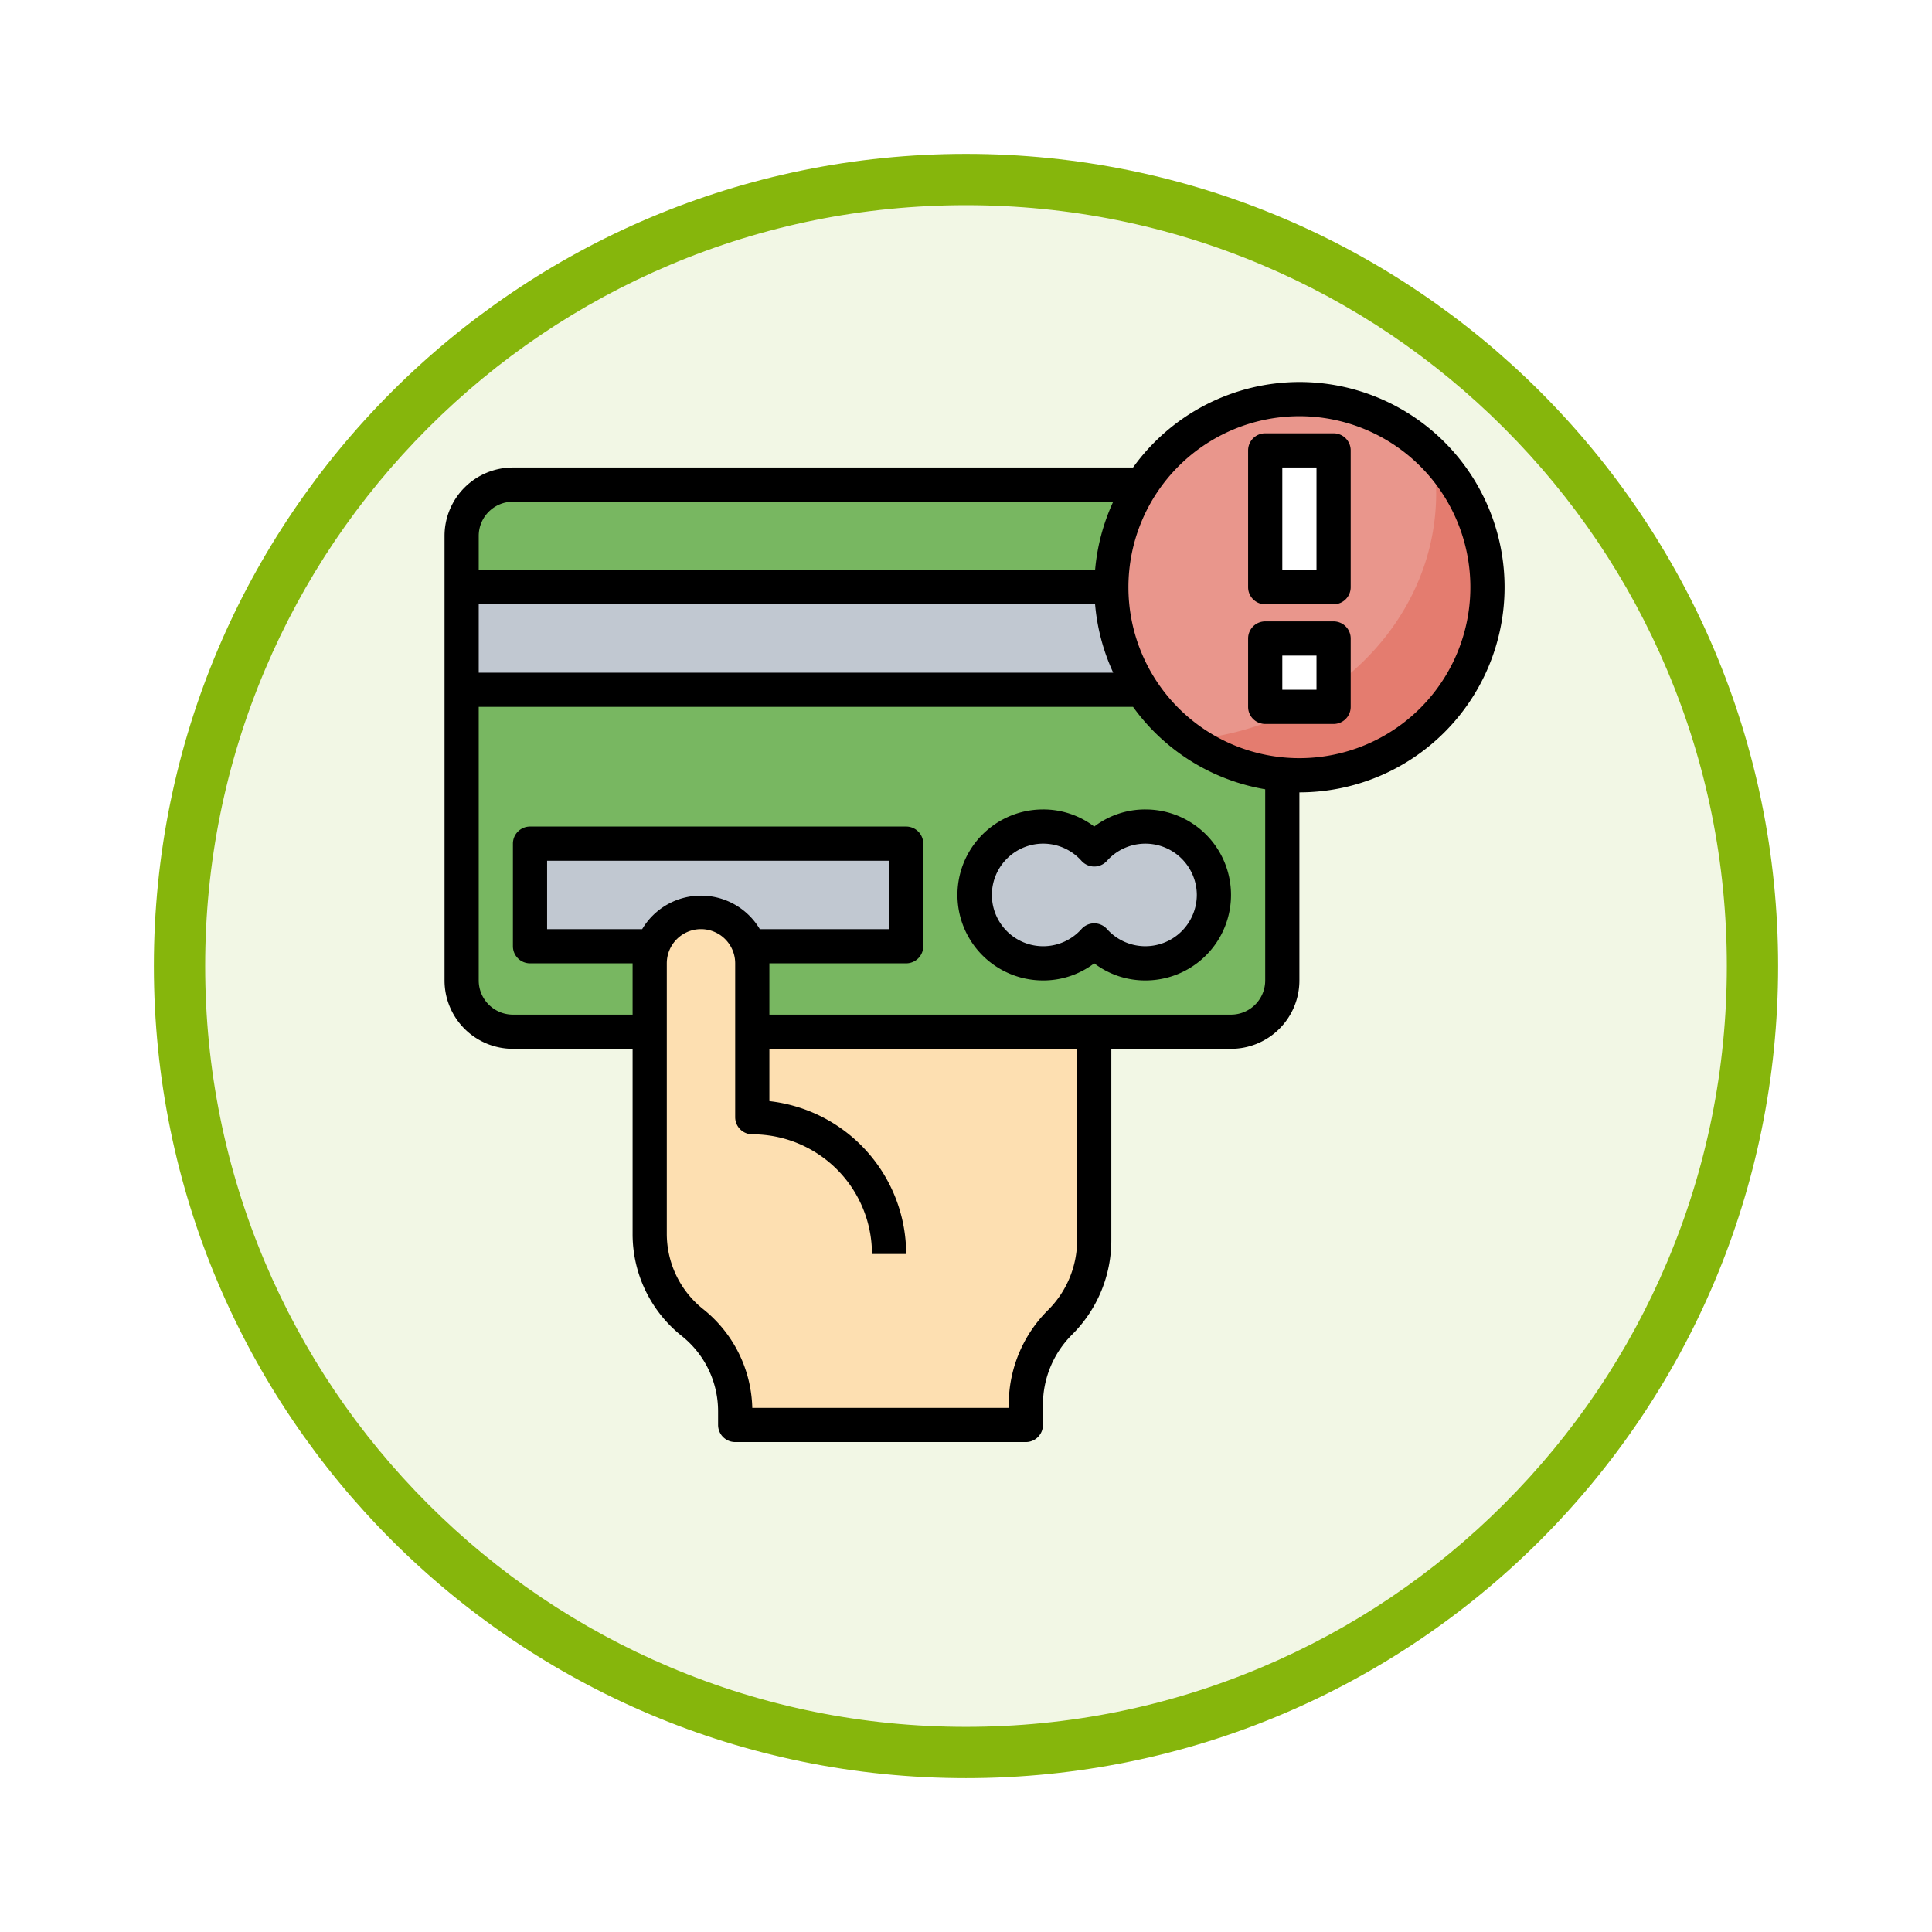 <svg xmlns="http://www.w3.org/2000/svg" xmlns:xlink="http://www.w3.org/1999/xlink" width="113" height="113" viewBox="0 0 113 113">
  <defs>
    <filter id="Trazado_982547" x="0" y="0" width="113" height="113" filterUnits="userSpaceOnUse">
      <feOffset dy="3" input="SourceAlpha"/>
      <feGaussianBlur stdDeviation="3" result="blur"/>
      <feFlood flood-opacity="0.161"/>
      <feComposite operator="in" in2="blur"/>
      <feComposite in="SourceGraphic"/>
    </filter>
  </defs>
  <g id="Grupo_1202563" data-name="Grupo 1202563" transform="translate(-8578 -4506.656)">
    <g id="Grupo_1202377" data-name="Grupo 1202377" transform="translate(7784.51 3045.033)">
      <g id="Grupo_1177632" data-name="Grupo 1177632" transform="translate(-4493 -458.649)">
        <g id="Grupo_1176928" data-name="Grupo 1176928" transform="translate(5295.49 1926.273)">
          <g id="Grupo_1172322" data-name="Grupo 1172322" transform="translate(0 0)">
            <g id="Grupo_1164700" data-name="Grupo 1164700">
              <g id="Grupo_1160931" data-name="Grupo 1160931">
                <g id="Grupo_1160749" data-name="Grupo 1160749">
                  <g id="Grupo_1158891" data-name="Grupo 1158891">
                    <g id="Grupo_1157406" data-name="Grupo 1157406">
                      <g id="Grupo_1155793" data-name="Grupo 1155793">
                        <g id="Grupo_1154704" data-name="Grupo 1154704">
                          <g id="Grupo_1150790" data-name="Grupo 1150790">
                            <g id="Grupo_1154214" data-name="Grupo 1154214">
                              <g id="Grupo_1152583" data-name="Grupo 1152583">
                                <g id="Grupo_1146973" data-name="Grupo 1146973">
                                  <g id="Grupo_1146954" data-name="Grupo 1146954">
                                    <g transform="matrix(1, 0, 0, 1, -9, -6)" filter="url(#Trazado_982547)">
                                      <g id="Trazado_982547-2" data-name="Trazado 982547" transform="translate(9 6)" fill="#f2f7e5">
                                        <path d="M 47.5 93.5 C 41.289 93.5 35.265 92.284 29.595 89.886 C 24.118 87.569 19.198 84.252 14.973 80.027 C 10.748 75.802 7.431 70.882 5.114 65.405 C 2.716 59.735 1.5 53.711 1.5 47.5 C 1.5 41.289 2.716 35.265 5.114 29.595 C 7.431 24.118 10.748 19.198 14.973 14.973 C 19.198 10.748 24.118 7.431 29.595 5.114 C 35.265 2.716 41.289 1.5 47.5 1.5 C 53.711 1.5 59.735 2.716 65.405 5.114 C 70.882 7.431 75.802 10.748 80.027 14.973 C 84.252 19.198 87.569 24.118 89.886 29.595 C 92.284 35.265 93.5 41.289 93.5 47.5 C 93.5 53.711 92.284 59.735 89.886 65.405 C 87.569 70.882 84.252 75.802 80.027 80.027 C 75.802 84.252 70.882 87.569 65.405 89.886 C 59.735 92.284 53.711 93.5 47.5 93.5 Z" stroke="none"/>
                                        <path d="M 47.5 3 C 41.491 3 35.664 4.176 30.18 6.496 C 24.881 8.737 20.122 11.946 16.034 16.034 C 11.946 20.121 8.737 24.881 6.496 30.179 C 4.176 35.664 3 41.491 3 47.5 C 3 53.509 4.176 59.336 6.496 64.82 C 8.737 70.119 11.946 74.878 16.034 78.966 C 20.122 83.054 24.881 86.263 30.18 88.504 C 35.664 90.824 41.491 92 47.5 92 C 53.509 92 59.336 90.824 64.821 88.504 C 70.119 86.263 74.878 83.054 78.966 78.966 C 83.054 74.878 86.263 70.119 88.504 64.82 C 90.824 59.336 92 53.509 92 47.5 C 92 41.491 90.824 35.664 88.504 30.179 C 86.263 24.881 83.054 20.121 78.966 16.034 C 74.878 11.946 70.119 8.737 64.821 6.496 C 59.336 4.176 53.509 3 47.5 3 M 47.5 0 C 73.734 0 95 21.266 95 47.5 C 95 73.733 73.734 95 47.5 95 C 21.266 95 7.62939453125e-06 73.733 7.62939453125e-06 47.5 C 7.62939453125e-06 21.266 21.266 0 47.5 0 Z" stroke="none" fill="#86b60c"/>
                                      </g>
                                    </g>
                                  </g>
                                </g>
                              </g>
                            </g>
                          </g>
                        </g>
                      </g>
                    </g>
                  </g>
                </g>
              </g>
            </g>
          </g>
        </g>
      </g>
    </g>
    <g id="Layer_7" data-name="Layer 7" transform="translate(8603 4528)">
      <rect id="Rectángulo_416642" data-name="Rectángulo 416642" width="48" height="32" rx="3" transform="translate(2 7)" fill="#78b761"/>
      <path id="Trazado_1041555" data-name="Trazado 1041555" d="M6,28H28v6H6Z" fill="#c1c8d1"/>
      <path id="Trazado_1041556" data-name="Trazado 1041556" d="M2,13H50v6H2Z" fill="#c1c8d1"/>
      <circle id="Elipse_12326" data-name="Elipse 12326" cx="11" cy="11" r="11" transform="translate(40 2)" fill="#e47c6f"/>
      <path id="Trazado_1041557" data-name="Trazado 1041557" d="M59,7.5a13.131,13.131,0,0,0-.22-2.27,11,11,0,1,0-14.19,16.7C52.68,21.2,59,15,59,7.5Z" fill="#e9968c"/>
      <path id="Trazado_1041558" data-name="Trazado 1041558" d="M19,39V35a3,3,0,0,0-6,0V50.8A6.66,6.66,0,0,0,15.5,56,6.66,6.66,0,0,1,18,61.2V62H35V60.83A6.84,6.84,0,0,1,37,56a6.84,6.84,0,0,0,2-4.83V39Z" fill="#fddfb1"/>
      <path id="Trazado_1041559" data-name="Trazado 1041559" d="M42,27a4,4,0,0,0-3,1.38,4,4,0,1,0,0,5.24A4,4,0,1,0,42,27Z" fill="#c1c8d1"/>
      <path id="Trazado_1041560" data-name="Trazado 1041560" d="M49,5h4v8H49Z" fill="#fff"/>
      <path id="Trazado_1041561" data-name="Trazado 1041561" d="M49,16h4v4H49Z" fill="#fff"/>
      <path id="Trazado_1041562" data-name="Trazado 1041562" d="M39,27a4.92,4.92,0,0,0-3-1,5,5,0,1,0,0,10,4.92,4.92,0,0,0,3-1,4.92,4.92,0,0,0,3,1,5,5,0,1,0,0-10A4.92,4.92,0,0,0,39,27Zm6,4a3.01,3.01,0,0,1-5.25,2,1,1,0,0,0-1.5,0,3,3,0,1,1,0-4,1,1,0,0,0,1.5,0A3.01,3.01,0,0,1,45,31Z"/>
      <path id="Trazado_1041563" data-name="Trazado 1041563" d="M53,4H49a1,1,0,0,0-1,1v8a1,1,0,0,0,1,1h4a1,1,0,0,0,1-1V5A1,1,0,0,0,53,4Zm-1,8H50V6h2Z"/>
      <path id="Trazado_1041564" data-name="Trazado 1041564" d="M53,15H49a1,1,0,0,0-1,1v4a1,1,0,0,0,1,1h4a1,1,0,0,0,1-1V16A1,1,0,0,0,53,15Zm-1,4H50V17h2Z"/>
      <path id="Trazado_1041565" data-name="Trazado 1041565" d="M51,1a12,12,0,0,0-9.73,5H5a4,4,0,0,0-4,4V36a4,4,0,0,0,4,4h7V50.8a7.61,7.61,0,0,0,2.88,6A5.63,5.63,0,0,1,17,61.2V62a1,1,0,0,0,1,1H35a1,1,0,0,0,1-1V60.83a5.79,5.79,0,0,1,1.71-4.12A7.78,7.78,0,0,0,40,51.17V40h7a4,4,0,0,0,4-4V25A12,12,0,0,0,51,1ZM5,8H40.11a12,12,0,0,0-1.06,4H3V10A2,2,0,0,1,5,8Zm34.05,6a12,12,0,0,0,1.06,4H3V14ZM12.56,33H7V29H27v4H19.44a4,4,0,0,0-6.88,0ZM38,51.17a5.79,5.79,0,0,1-1.71,4.12A7.78,7.78,0,0,0,34,60.83V61H19a7.62,7.62,0,0,0-2.88-5.78A5.63,5.63,0,0,1,14,50.8V35a2,2,0,0,1,4,0v9a1,1,0,0,0,1,1,7,7,0,0,1,7,7h2a9,9,0,0,0-8-8.94V40H38ZM49,36a2,2,0,0,1-2,2H20V35h8a1,1,0,0,0,1-1V28a1,1,0,0,0-1-1H6a1,1,0,0,0-1,1v6a1,1,0,0,0,1,1h6v3H5a2,2,0,0,1-2-2V20H41.27A12,12,0,0,0,49,24.82Zm2-13A10,10,0,1,1,61,13,10,10,0,0,1,51,23Z"/>
    </g>
  </g>
</svg>
